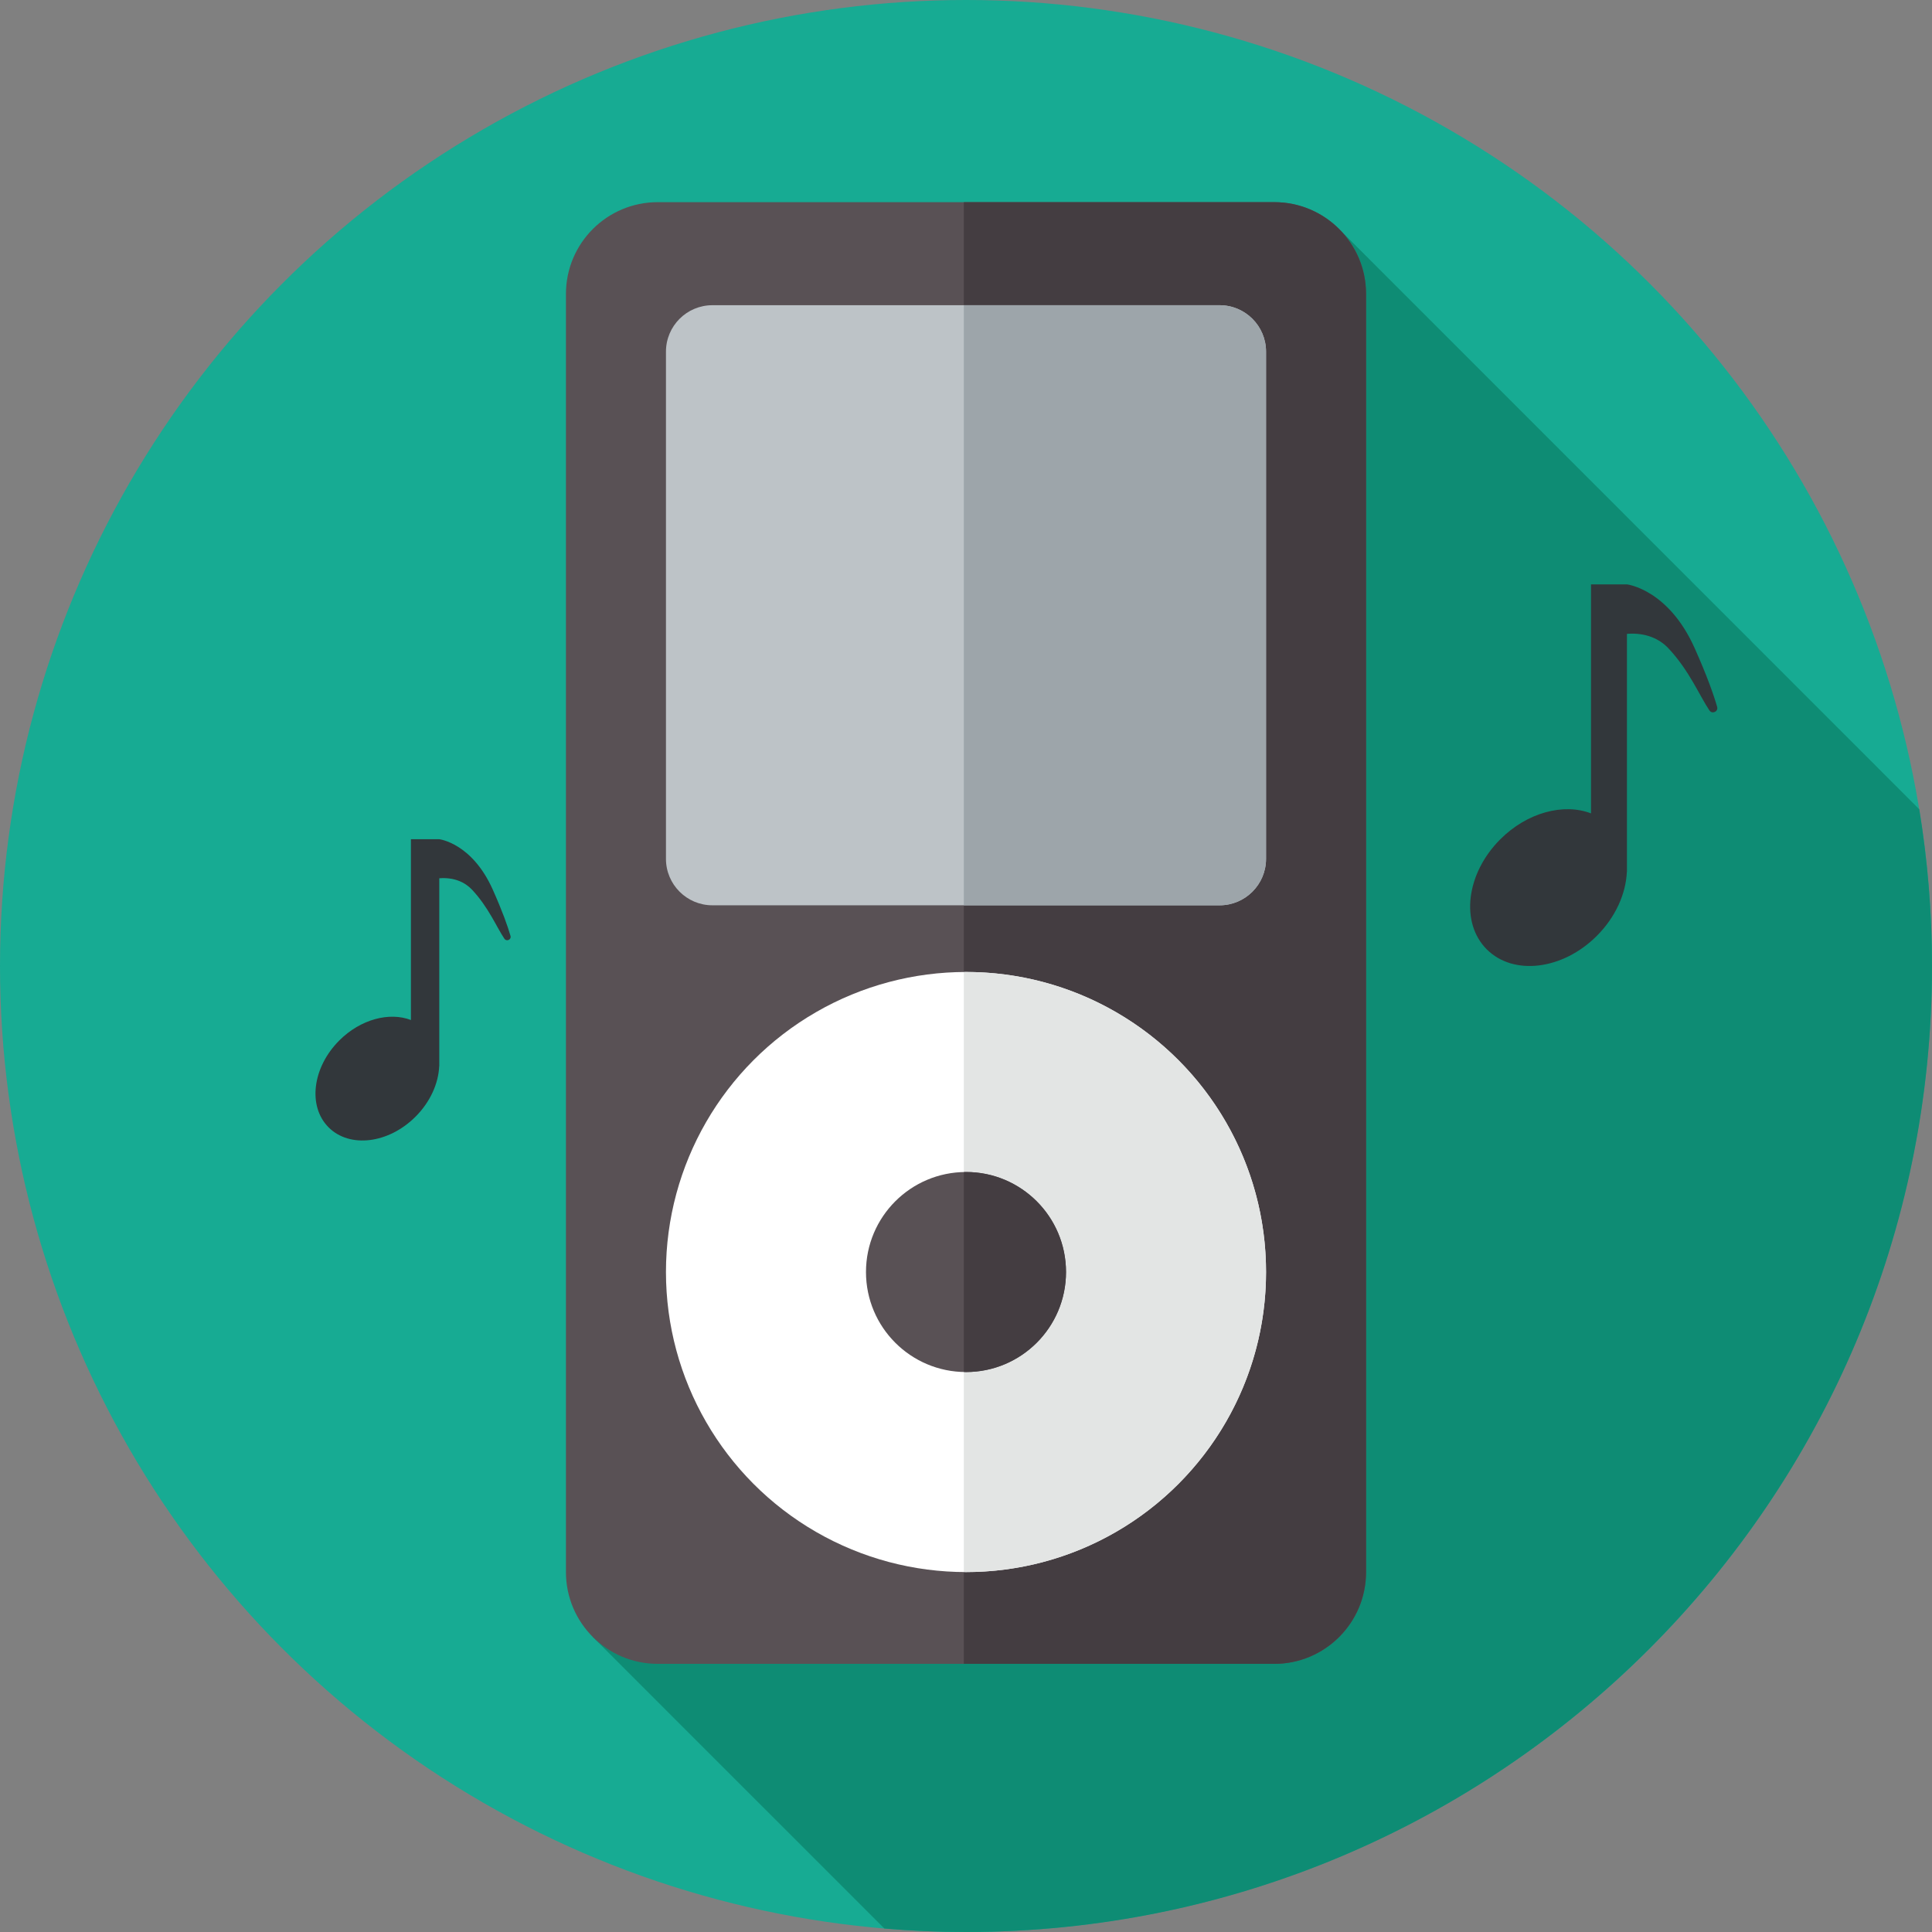 <?xml version="1.0" encoding="iso-8859-1"?>
<!-- Generator: Adobe Illustrator 19.0.0, SVG Export Plug-In . SVG Version: 6.00 Build 0)  -->
<svg version="1.1" id="Layer_1" xmlns="http://www.w3.org/2000/svg" xmlns:xlink="http://www.w3.org/1999/xlink" x="0px" y="0px"
	 viewBox="0 0 297 297" style="enable-background:new 0 0 297 297;" xml:space="preserve">
<rect x="0" y="0" width="297" height="297" fill="#808080" stroke="none"/>
<g>
	<g>
		<g>
			<g>
				<circle style="fill:#17AB93;" cx="148.5" cy="148.5" r="148.5"/>
			</g>
		</g>
	</g>
	<path style="fill:#0E8C74;" d="M295.044,124.409L206.04,35.387L91.12,251.634l44.837,44.834c4.136,0.346,8.317,0.532,12.543,0.532
		c82.014,0,148.5-66.486,148.5-148.5C297,140.296,296.324,132.251,295.044,124.409z"/>
	<g>
		<path style="fill:#595155;" d="M101.111,255.779h94.779c7.793,0,14.111-6.318,14.111-14.111V45.188
			c0-7.793-6.318-14.111-14.111-14.111h-94.779C93.318,31.078,87,37.395,87,45.188v196.48
			C87,249.462,93.318,255.779,101.111,255.779z"/>
	</g>
	<g>
		<path style="fill:#443D41;" d="M195.889,31.078h-47.722V255.78h47.722c7.793,0,14.111-6.318,14.111-14.111V45.188
			C210,37.395,203.682,31.078,195.889,31.078z"/>
	</g>
	<g>
		<path style="fill:#BDC3C7;" d="M109.519,139.169h77.962c3.945,0,7.144-3.198,7.144-7.144V54.062c0-3.945-3.198-7.144-7.144-7.144
			h-77.962c-3.945,0-7.144,3.198-7.144,7.144v77.962C102.375,135.97,105.573,139.169,109.519,139.169z"/>
	</g>
	<g>
		<path style="fill:#9DA5AA;" d="M187.481,46.918h-39.314v92.25h39.314c3.945,0,7.144-3.198,7.144-7.144V54.062
			C194.625,50.117,191.427,46.918,187.481,46.918z"/>
	</g>
	<g>
		<circle style="fill:#FFFFFF;" cx="148.5" cy="195.544" r="46.125"/>
	</g>
	<g>
		<path style="fill:#E3E5E4;" d="M148.5,149.418c-0.112,0-0.221,0.008-0.333,0.009v92.233c0.112,0.001,0.221,0.008,0.333,0.008
			c25.474,0,46.125-20.651,46.125-46.125S173.974,149.418,148.5,149.418z"/>
	</g>
	<g>
		<circle style="fill:#595155;" cx="148.5" cy="195.544" r="15.375"/>
	</g>
	<g>
		<path style="fill:#443D41;" d="M148.5,180.168c-0.112,0-0.221,0.015-0.333,0.017v30.716c0.112,0.002,0.221,0.017,0.333,0.017
			c8.491,0,15.375-6.884,15.375-15.375S156.991,180.168,148.5,180.168z"/>
	</g>
	<g>
		<path style="fill:#32373B;" d="M263.971,108.66c-0.537-1.874-1.549-4.744-3.45-9.008c-4.05-9.082-10.416-9.818-10.416-9.818
			h-5.525v35.204c-4.191-1.608-9.799-0.163-13.949,3.987c-5.245,5.245-6.174,12.819-2.075,16.918s11.673,3.17,16.918-2.075
			c2.894-2.894,4.471-6.496,4.617-9.834h0.014V97.439c2.872-0.224,5.002,0.766,6.366,2.213c3.225,3.423,4.823,7.37,6.316,9.561
			C263.21,109.834,264.178,109.383,263.971,108.66z"/>
	</g>
	<g>
		<path style="fill:#32373B;" d="M78.477,143.872c-0.424-1.48-1.223-3.745-2.724-7.111c-3.197-7.17-8.223-7.751-8.223-7.751h-4.362
			v27.792c-3.309-1.269-7.736-0.129-11.013,3.148c-4.14,4.141-4.874,10.12-1.638,13.356c3.236,3.236,9.216,2.503,13.356-1.638
			c2.285-2.285,3.529-5.129,3.645-7.763h0.011v-28.891c2.267-0.177,3.949,0.605,5.026,1.747c2.546,2.702,3.808,5.819,4.986,7.548
			C77.877,144.799,78.641,144.443,78.477,143.872z"/>
	</g>
</g>
<g>
</g>
<g>
</g>
<g>
</g>
<g>
</g>
<g>
</g>
<g>
</g>
<g>
</g>
<g>
</g>
<g>
</g>
<g>
</g>
<g>
</g>
<g>
</g>
<g>
</g>
<g>
</g>
<g>
</g>
</svg>
